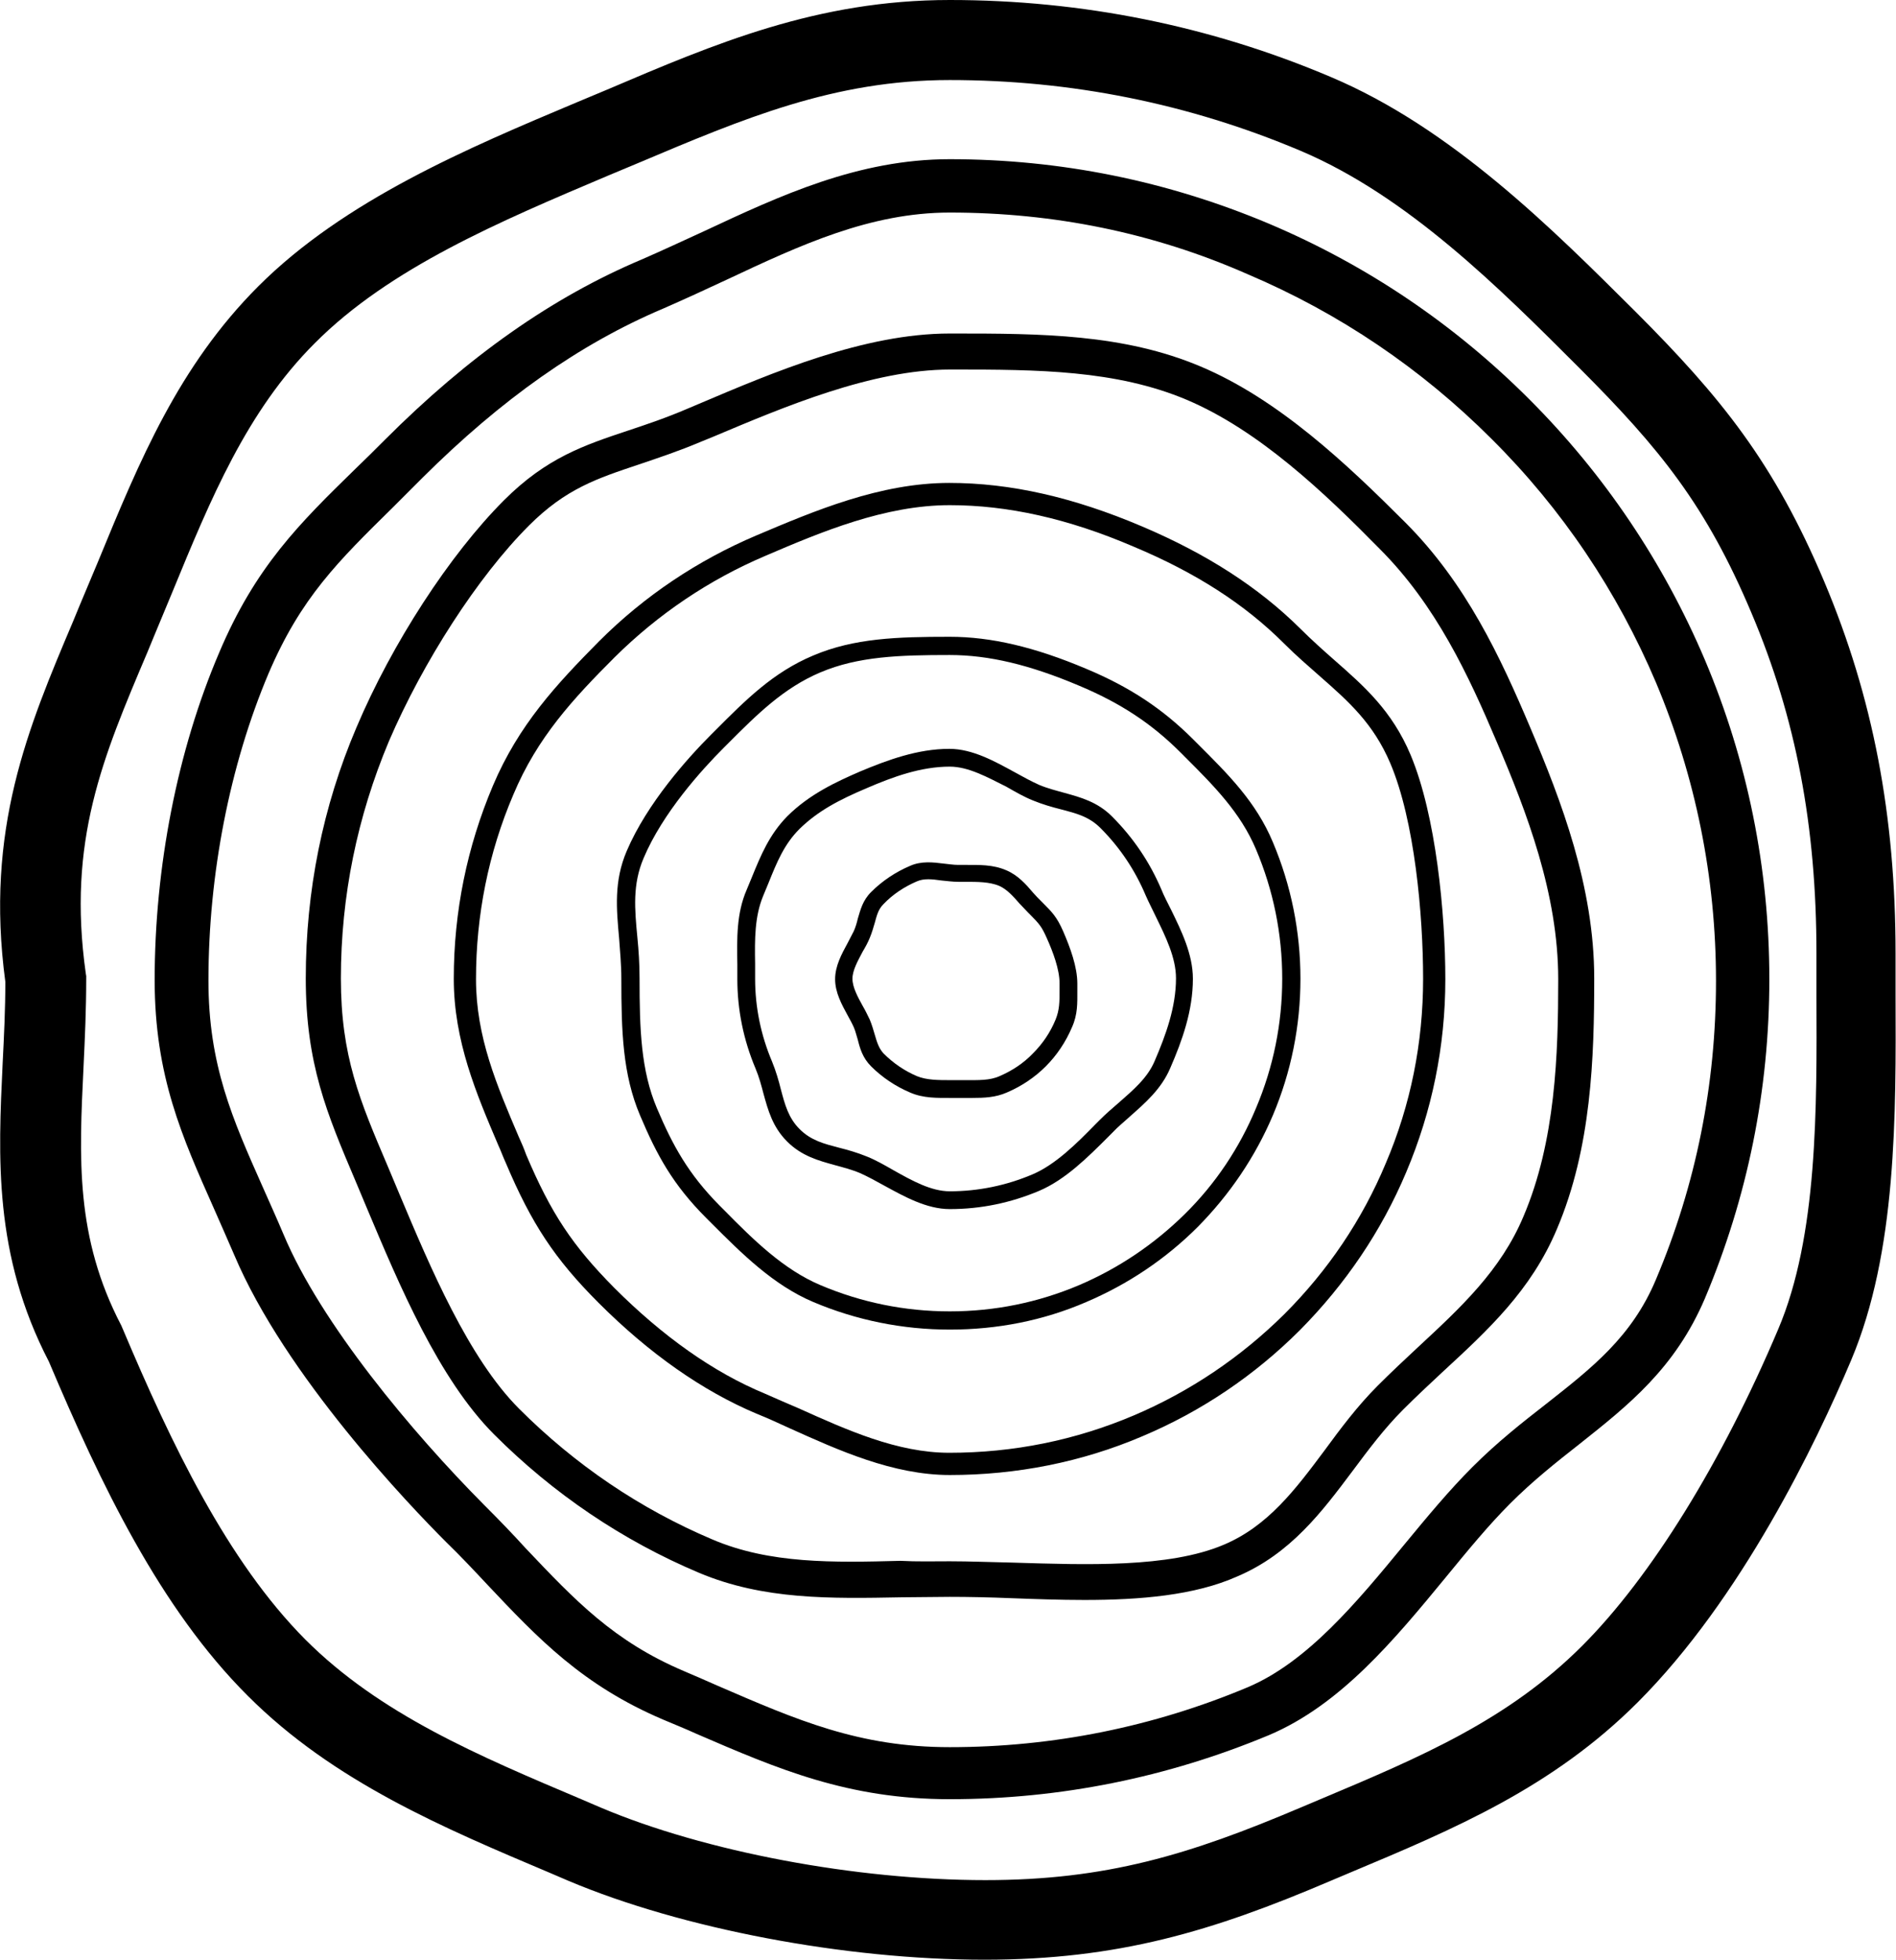 <?xml version="1.0" encoding="utf-8"?>
<!-- Generator: Adobe Illustrator 19.1.0, SVG Export Plug-In . SVG Version: 6.00 Build 0)  -->
<svg version="1.1" id="Layer_1" xmlns="http://www.w3.org/2000/svg" xmlns:xlink="http://www.w3.org/1999/xlink" x="0px" y="0px"
	 viewBox="0 0 426.6 440.7" style="enable-background:new 0 0 426.6 440.7;" xml:space="preserve">
<path d="M221.5,440.7c-31.4,0-68.1-7-93.5-17.7l-4.2-1.8c-23.9-10.1-48.7-20.5-68-39.8C36,361.7,22.6,333.6,11,306.2
	c-12.5-24.1-11.4-46-10.4-67.2c0.3-5.9,0.6-12,0.6-18.2c-4.6-34.3,5.1-57.1,15.3-81.2l1.4-3.4c1.4-3.3,2.8-6.7,4.2-10
	c9.3-22.6,18.1-43.9,36-61.8C77.5,45,105.3,33.3,129.8,23l6.7-2.8C160.9,9.8,183.9,0,213.7,0c29.7,0,58.6,5.8,85.7,17.3
	c27.3,11.5,50.1,34.4,68.5,52.7c19.4,19.4,31.3,34.1,42.6,60.9c10.9,25.9,16,52.4,16,83.5c0,3,0,6.1,0,9.2
	c0.1,27.2,0.3,57.9-10,82.3c-7.9,18.7-24.7,53.6-48,76.9c-19.2,19.2-41.3,28.5-64.7,38.3l-4.5,1.9
	C272.8,434.3,251.6,440.7,221.5,440.7z M213.7,18c-26.1,0-46.5,8.7-70.2,18.7l-6.7,2.8c-24.1,10.2-49.1,20.7-66,37.7
	c-15.3,15.3-23.4,35-32,55.9c-1.4,3.4-2.8,6.7-4.2,10.1l-1.4,3.4c-10.1,23.8-18.1,42.5-13.9,72.3l0.1,0.6v0.6
	c0,6.9-0.3,13.4-0.6,19.7c-1,20.6-1.9,38.4,8.5,58.3l0.3,0.7c10.9,25.8,23.5,52.2,41.1,69.9c16.8,16.8,38.9,26.1,62.3,36l4.2,1.8
	c23.4,9.9,57.4,16.3,86.5,16.3c27.2,0,45.9-5.7,70.9-16.3l4.5-1.9c22.6-9.5,42.2-17.8,58.9-34.5c15.5-15.5,31.5-41.4,44.1-71.2
	c8.9-20.9,8.7-49.7,8.6-75.2c0-3.1,0-6.2,0-9.3c0-28.6-4.6-52.9-14.6-76.5c-10.2-24.2-20.6-37-38.7-55.1
	c-18.1-18.1-38.7-38.7-62.8-48.9C267.5,23.3,241,18,213.7,18z"/>
<path d="M213.7,404.6c-22.9,0-38.7-6.8-57-14.7c-2.4-1.1-4.9-2.1-7.5-3.2c-18.1-7.7-28.1-18.2-39.6-30.4c-2.9-3.1-5.9-6.3-9.2-9.5
	c-8.3-8.3-36.2-37.4-47.7-64.6c-1.6-3.7-3.1-7.1-4.6-10.5C41,255.7,34.8,242,34.8,220.4c0-25.4,5.1-51.6,14.5-73.6
	c8.2-19.4,18.1-29.1,30.7-41.4c2.1-2,4.3-4.2,6.6-6.5c18.8-18.8,37.7-32.1,57.9-40.6c4.6-2,9.3-4.2,13.9-6.3
	c17.1-8,34.7-16.2,55.3-16.2c24.9,0,49,4.9,71.8,14.5c22,9.3,41.7,22.6,58.6,39.5c16.9,16.9,30.2,36.7,39.5,58.6
	c9.6,22.7,14.5,46.9,14.5,71.8s-4.9,49-14.5,71.8c-6.7,15.7-17.2,24-28.3,32.8c-5.1,4-10.4,8.2-15.5,13.3
	c-4.8,4.8-9.5,10.5-14.5,16.6c-11.6,14.1-23.7,28.7-39.8,35.5C262.7,399.7,238.6,404.6,213.7,404.6z M213.7,47.8
	c-17.9,0-33.6,7.3-50.2,15.1c-4.7,2.2-9.5,4.4-14.3,6.5c-18.7,7.9-36.4,20.4-54.1,38c-2.3,2.3-4.5,4.5-6.6,6.6
	c-12.5,12.3-20.8,20.4-28.1,37.5c-8.7,20.6-13.5,45.1-13.5,69c0,19,5.4,31.1,12.2,46.4c1.5,3.4,3.1,6.9,4.7,10.7
	c8.4,20,28.9,44.5,45.1,60.8c3.4,3.4,6.5,6.6,9.4,9.8c11.1,11.7,19.8,20.9,35.6,27.6c2.6,1.1,5.1,2.2,7.6,3.3
	c17.8,7.7,31.8,13.8,52.2,13.8c23.3,0,45.9-4.6,67.1-13.5c13.4-5.7,24.5-19.1,35.2-32.1c5.2-6.3,10.1-12.2,15.3-17.4
	c5.6-5.6,11.2-10,16.6-14.2c10.3-8.1,19.3-15.1,24.7-28c9-21.3,13.5-43.8,13.5-67.1c0-23.3-4.6-45.9-13.5-67.1
	c-8.7-20.5-21.1-39-37-54.8c-15.8-15.8-34.3-28.3-54.8-37C259.5,52.3,237,47.8,213.7,47.8z"/>
<path d="M244,359.8c-5.5,0-11.1-0.2-16.4-0.4c-4.9-0.2-9.6-0.3-13.9-0.3c-3.6,0-7.3,0.1-10.8,0.1c-16,0.3-31.1,0.6-45.6-5.5
	c-17.3-7.3-32.8-17.8-46.1-31.1c-12.5-12.5-21.4-33.7-28.6-50.8l-2.6-6.2c-6.5-15.3-11.2-26.4-11.2-45.6c0-19.6,3.8-38.6,11.4-56.4
	c8-18.9,21-38.9,33.2-51.1c9.6-9.6,18.1-12.4,28-15.7c4.2-1.4,8.4-2.8,13.3-4.9l2.6-1.1c16.5-7,37.1-15.8,56.4-15.8h0.4
	c0.2,0,0.3,0,0.5,0c19.6,0,38.2,0.1,55.5,7.4c17.6,7.4,33,22,46.1,35.1c13.7,13.7,21.4,30.3,28.1,46.1c7,16.5,14.4,35.8,14.4,56.4
	c0,17.7-0.6,38.1-8.4,56.4c-5.8,13.8-15.5,22.7-25.8,32.2c-2.9,2.7-5.9,5.5-8.8,8.4c-4.2,4.2-7.8,9-11.3,13.7
	c-6.9,9.2-14,18.7-26,23.8C268.8,358.8,256.4,359.8,244,359.8z M213.7,351.1c4.5,0,9.2,0.2,14.2,0.3c16.5,0.5,35.1,1.2,47.4-4
	c10-4.2,16.2-12.5,22.7-21.2c3.6-4.9,7.4-10,12-14.6c3-3,6.1-5.9,9-8.6c9.6-8.9,18.7-17.3,23.8-29.5c7.2-16.9,7.8-36.4,7.8-53.3
	c0-19.2-7.1-37.6-13.8-53.3c-6.4-15.1-13.7-30.8-26.4-43.5C298,110.8,283.3,96.8,267,89.9c-15.9-6.7-33.6-6.8-52.4-6.8
	c-0.1,0-0.3,0-0.4,0h-0.4c-17.6,0-37.4,8.4-53.3,15.1l-2.7,1.1c-5.2,2.2-9.8,3.7-13.9,5.1c-9.6,3.2-16.6,5.5-24.9,13.8
	c-11.5,11.5-23.8,30.6-31.5,48.5c-7.1,16.9-10.8,34.8-10.8,53.3c0,17.5,4.2,27.4,10.6,42.4l2.6,6.2c6.9,16.4,15.5,36.8,26.9,48.2
	c12.6,12.6,27.2,22.5,43.5,29.4c12.9,5.5,27.2,5.2,42.3,4.8C206.3,351.2,210,351.1,213.7,351.1z"/>
<path d="M213.7,331.7c-12.8,0-25.1-5.6-36-10.5c-2.6-1.2-5-2.3-7.5-3.3c-12.1-5.1-24.1-13.5-35.5-24.9c-9.9-9.9-15.1-17.8-20.9-31.5
	c-0.6-1.3-1.1-2.7-1.7-4c-4.9-11.5-10-23.4-10-37.4c0-15.1,3-29.7,8.8-43.4c5.8-13.7,14.3-22.8,23.9-32.5
	C145,134,157,126,170.2,120.4c13-5.5,27.8-11.8,43.4-11.8c13.7,0,27.9,3.2,43.4,9.8c14.6,6.2,26.2,13.7,35.5,22.9
	c2.7,2.7,5.3,5,7.8,7.2c6.6,5.8,12.9,11.3,17.1,21.3c5.7,13.6,7.8,35.6,7.8,50.4c0,15.1-3,29.7-8.8,43.4
	c-5.6,13.3-13.7,25.2-23.9,35.5c-10.2,10.2-22.2,18.3-35.5,23.9C243.4,328.8,228.7,331.7,213.7,331.7z M213.7,113.6
	c-14.6,0-28.9,6-41.5,11.4c-12.7,5.4-24.1,13.1-33.9,22.8c-9.3,9.3-17.4,18-22.8,30.9c-5.6,13.1-8.4,27.1-8.4,41.5
	c0,13,4.7,23.9,9.6,35.4c0.6,1.3,1.2,2.7,1.7,4.1c5.6,13.2,10.4,20.4,19.8,29.9c10.9,10.9,22.3,19,33.9,23.8c2.5,1.1,5,2.2,7.6,3.3
	c10.9,4.9,22.2,10,33.9,10c14.4,0,28.3-2.8,41.5-8.4c12.7-5.4,24.1-13.1,33.9-22.8c9.8-9.8,17.5-21.2,22.8-33.9
	c5.6-13.1,8.4-27.1,8.4-41.5c0-14.3-1.9-35.6-7.4-48.5c-3.8-8.9-9.3-13.8-15.8-19.5c-2.6-2.3-5.3-4.6-8.1-7.4
	c-8.8-8.8-19.8-15.9-33.9-21.8C240.3,116.6,226.7,113.6,213.7,113.6z"/>
<path d="M213.7,299c-10.6,0-21-2.1-30.7-6.2c-9-3.8-16.1-10.9-22.9-17.7l-1.2-1.2c-7.5-7.5-11.1-14.1-14.9-23.1
	c-3.9-9.2-4.2-18.9-4.2-30.7c0-3.2-0.3-6.2-0.5-9.1c-0.6-6.6-1.2-12.8,1.7-19.6c4.6-10.8,13.8-21,18.9-26.1l1.2-1.2
	c6.6-6.6,12.8-12.9,21.9-16.7c9.2-3.9,18.9-4.2,30.7-4.2c9.3,0,19.1,2.3,30.7,7.2c9.8,4.1,17.2,9,24.1,15.9l1.2,1.2
	c6.6,6.6,12.9,12.8,16.7,21.9c4.1,9.7,6.2,20.1,6.2,30.7c0,10.6-2.1,21-6.2,30.7c-4,9.4-9.7,17.8-16.9,25.1
	c-7.2,7.2-15.7,12.9-25.1,16.9C234.7,297,224.3,299,213.7,299z M213.7,147.3c-11.3,0-20.6,0.3-29.1,3.9c-8.3,3.5-14.3,9.5-20.6,15.8
	l-1.2,1.2c-4.9,4.9-13.7,14.6-18,24.8c-2.5,5.9-2,11.4-1.4,17.7c0.3,3,0.5,6.1,0.5,9.4c0,11.3,0.3,20.6,3.9,29.1
	c3.6,8.5,7.1,14.8,14,21.8l1.2,1.2c6.5,6.6,13.3,13.3,21.6,16.8c9.2,3.9,19,5.9,29.1,5.9s19.9-2,29.1-5.9c8.9-3.8,16.9-9.2,23.8-16
	s12.3-14.9,16-23.8c3.9-9.2,5.9-19,5.9-29.1c0-10.1-2-19.9-5.9-29.1c-3.5-8.3-9.5-14.3-15.8-20.6l-1.2-1.2
	c-6.5-6.5-13.5-11.1-22.8-15C231.7,149.5,222.5,147.3,213.7,147.3z"/>
<path d="M213.7,271.9c-5.2,0-10.2-2.8-14.6-5.2c-2-1.1-3.8-2.1-5.6-2.9c-1.9-0.8-3.9-1.3-5.7-1.8c-3.6-1-7.4-2-10.7-5.3
	c-3.3-3.3-4.3-7.1-5.3-10.7c-0.5-1.9-1-3.8-1.8-5.7c-2.7-6.4-4.1-13.2-4.1-20.1c0-1.1,0-2.2,0-3.3c-0.1-5.9-0.2-11.5,2.1-16.8
	c0.4-1,0.8-1.9,1.2-2.9c2-4.9,3.9-9.5,7.9-13.6c5-5,11.1-7.8,16.4-10.1c6.2-2.6,13-5.1,20.1-5.1c5.2,0,10.2,2.8,14.6,5.2
	c2,1.1,3.8,2.1,5.6,2.9c1.9,0.8,3.9,1.3,5.7,1.8c3.6,1,7.4,2,10.7,5.3c4.8,4.8,8.5,10.3,11.1,16.4c0.6,1.5,1.4,3,2.2,4.6
	c2.3,4.7,4.9,10,4.9,15.5c0,7.2-2.4,13.9-5.1,20.1c-2,4.7-5.6,7.8-9.1,10.9c-1.3,1.2-2.7,2.3-3.9,3.6l-1,1
	c-4.5,4.5-9.6,9.6-15.5,12.1C227.4,270.5,220.7,271.9,213.7,271.9z M213.7,172.4c-6.5,0-12.8,2.3-18.6,4.8
	c-6.4,2.7-11.1,5.2-15.2,9.2c-3.5,3.5-5.1,7.5-7,12.2c-0.4,1-0.8,1.9-1.2,2.9c-1.9,4.6-1.9,9.7-1.8,15.2c0,1.1,0,2.2,0,3.4
	c0,6.4,1.3,12.7,3.8,18.6c0.9,2.2,1.5,4.3,2,6.3c0.9,3.4,1.7,6.4,4.2,8.9c2.6,2.6,5.5,3.3,8.9,4.2c2,0.5,4.1,1.1,6.3,2
	c2,0.8,3.9,1.9,6,3.1c4.1,2.3,8.4,4.7,12.6,4.7c6.4,0,12.7-1.3,18.6-3.8c5.2-2.2,10-7,14.2-11.3l1-1c1.3-1.3,2.8-2.6,4.2-3.8
	c3.3-2.9,6.5-5.6,8.1-9.4c2.5-5.8,4.8-12.1,4.8-18.6c0-4.6-2.3-9.3-4.5-13.8c-0.8-1.7-1.6-3.2-2.3-4.8c-2.4-5.7-5.8-10.8-10.2-15.2
	c-2.6-2.6-5.5-3.3-8.9-4.2c-2-0.5-4.1-1.1-6.3-2c-2-0.8-3.9-1.9-6-3.1C222.2,174.8,217.9,172.4,213.7,172.4z"/>
<path d="M218.8,246.9c-0.5,0-1,0-1.6,0c-1,0-2.1,0-3.2,0c-3.1,0-6.2,0.1-9.2-1.2c-3.3-1.4-6.3-3.4-8.8-5.9c-1.9-1.9-2.5-4-3-6
	c-0.3-0.9-0.5-1.9-0.9-2.8c-0.4-0.9-0.9-1.8-1.4-2.7c-1.3-2.4-2.8-5.1-2.8-8.1s1.5-5.7,2.8-8.1c0.5-1,1-1.9,1.4-2.7
	c0.4-0.9,0.7-1.9,0.9-2.8c0.6-2,1.1-4.1,3-6c2.5-2.5,5.5-4.5,8.8-5.9c2.5-1.1,5.1-0.8,7.5-0.5c1.1,0.1,2.2,0.3,3.3,0.3
	c0.5,0,1.1,0,1.6,0c3.1,0,6.2-0.1,9.2,1.2c2.6,1.1,4.4,3.1,6,5c0.6,0.7,1.2,1.3,1.8,1.9l0.4,0.4c2.1,2.1,3.2,3.2,4.6,6.4
	c1.6,3.7,3.2,8,3.2,11.8c0,0.5,0,1.1,0,1.6c0,2.8,0.1,5.3-1.2,8.2c-1.4,3.3-3.4,6.3-5.9,8.8c-2.5,2.5-5.5,4.5-8.8,5.9
	C224,246.8,221.4,246.9,218.8,246.9z M215.7,242.9c0.5,0,1.1,0,1.6,0c2.8,0,5.4,0.1,7.6-0.9c2.8-1.2,5.4-2.9,7.5-5.1
	c2.2-2.2,3.9-4.7,5.1-7.6c0.9-2.2,0.9-4,0.9-6.6c0-0.5,0-1,0-1.6c0-3.1-1.5-7.1-2.9-10.2c-1.1-2.5-1.7-3.2-3.7-5.2l-0.4-0.4
	c-0.7-0.7-1.3-1.4-2-2.1c-1.4-1.6-2.8-3.2-4.6-4c-2.2-0.9-4.8-0.9-7.6-0.9c-0.5,0-1.1,0-1.6,0c-1.3,0-2.6-0.2-3.8-0.3
	c-2.1-0.3-3.9-0.5-5.5,0.2c-2.8,1.2-5.4,2.9-7.5,5.1c-1.2,1.2-1.5,2.5-2,4.3c-0.3,1-0.6,2.1-1.1,3.3c-0.4,1-1,2.1-1.6,3.1
	c-1.1,2.1-2.3,4.2-2.3,6.1s1.2,4.1,2.3,6.1c0.6,1,1.1,2.1,1.6,3.1c0.5,1.2,0.8,2.3,1.1,3.3c0.5,1.7,0.9,3.1,2,4.3
	c2.2,2.2,4.7,3.9,7.5,5.1c2.2,0.9,4.8,0.9,7.6,0.9C214.6,242.9,215.1,242.9,215.7,242.9z"/>
</svg>
